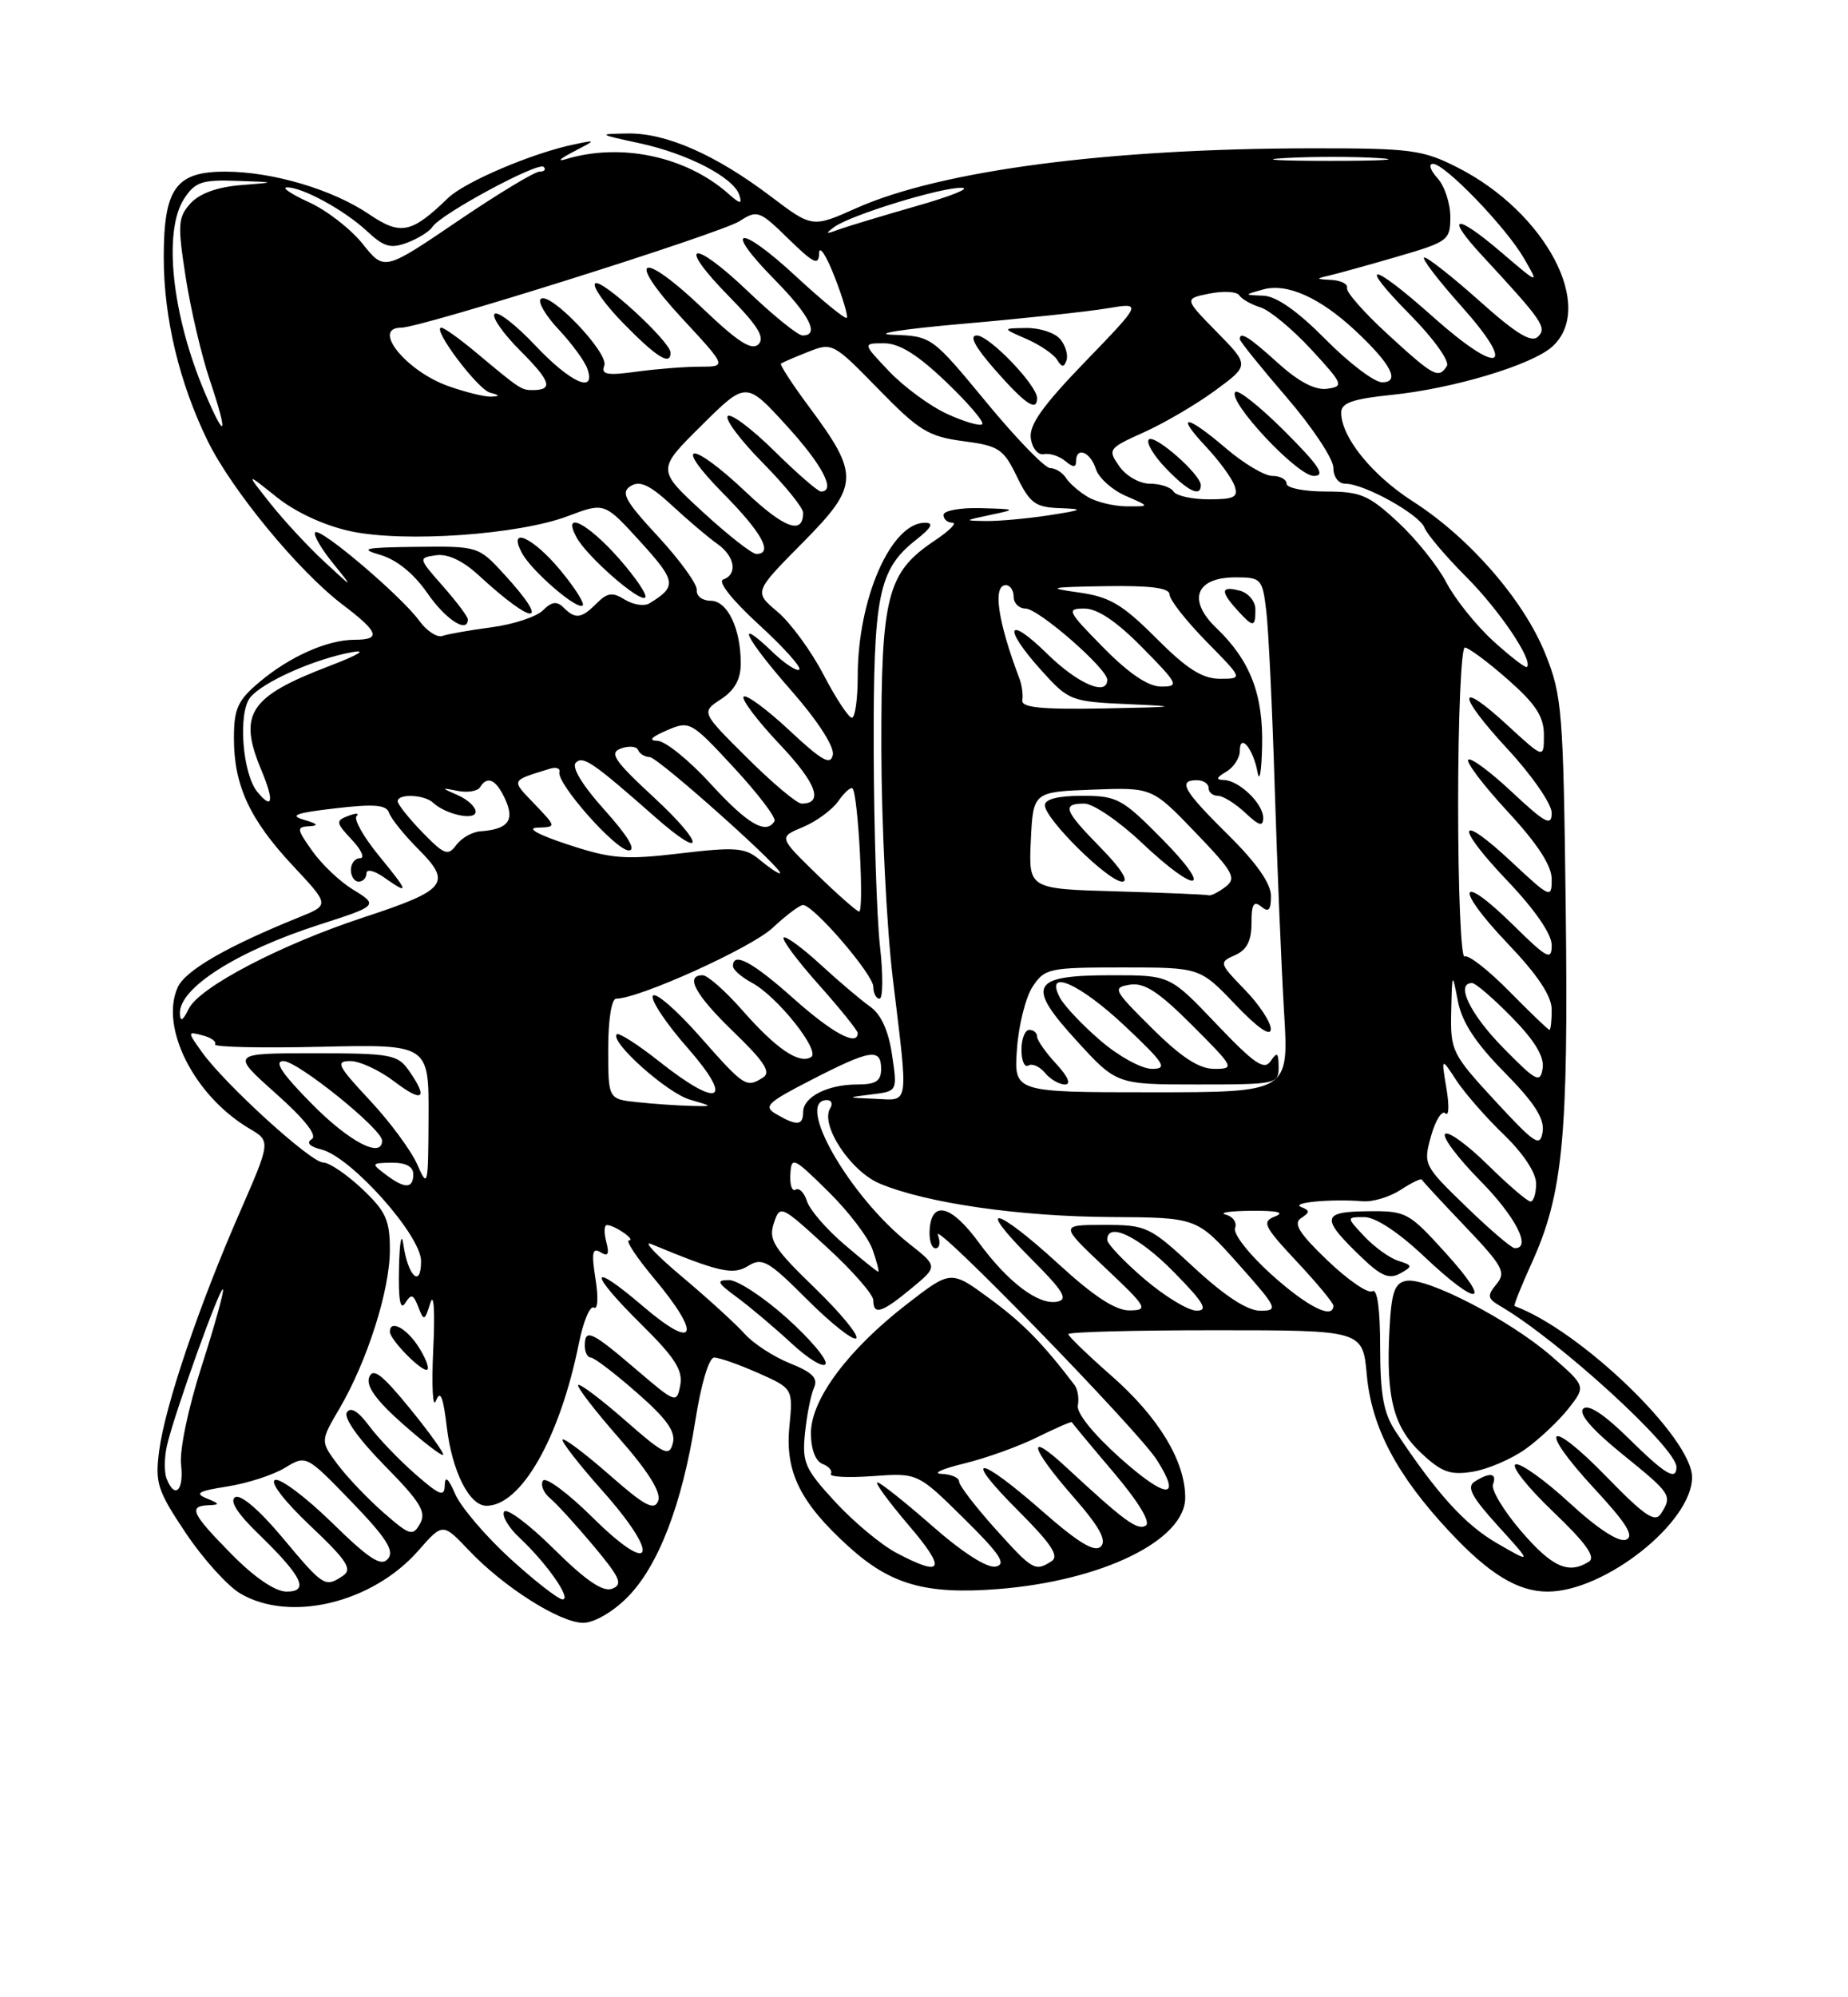 <?xml version="1.0" encoding="UTF-8" standalone="no"?>
<!DOCTYPE svg PUBLIC "-//W3C//DTD SVG 1.1//EN" "http://www.w3.org/Graphics/SVG/1.1/DTD/svg11.dtd" >
<svg xmlns="http://www.w3.org/2000/svg" xmlns:xlink="http://www.w3.org/1999/xlink" version="1.1" viewBox="0 0 237 256">
 <g >
 <path fill="currentColor"
d=" M 80.44 204.75 C 84.42 200.76 87.48 192.82 89.17 182.11 C 89.91 177.39 90.92 174.00 91.59 174.00 C 92.23 174.00 94.76 174.89 97.23 175.98 C 101.71 177.97 101.71 177.97 101.23 182.92 C 100.68 188.69 102.65 192.64 108.89 198.28 C 114.23 203.11 118.76 204.39 127.92 203.68 C 141.31 202.64 152.00 197.43 152.00 191.95 C 152.00 187.27 148.58 181.63 142.53 176.33 C 139.50 173.67 137.02 171.28 137.01 171.00 C 137.01 170.72 145.50 170.50 155.88 170.50 C 174.77 170.50 174.77 170.50 175.29 176.25 C 175.90 182.96 179.14 189.10 185.90 196.32 C 190.98 201.76 194.66 204.00 198.48 204.00 C 205.79 204.00 217.00 195.14 217.00 189.35 C 217.00 184.30 202.73 170.54 194.24 167.40 C 194.09 167.35 195.08 164.87 196.43 161.90 C 200.45 153.06 201.15 145.76 200.80 116.49 C 200.49 91.10 200.34 89.16 198.18 83.80 C 195.43 76.93 188.43 68.89 181.20 64.27 C 175.96 60.91 172.01 56.03 172.00 52.89 C 172.00 51.64 173.46 51.13 178.50 50.61 C 186.42 49.80 196.49 46.77 199.08 44.42 C 204.67 39.36 198.22 27.19 186.91 21.46 C 182.46 19.20 180.95 19.00 168.28 19.01 C 142.17 19.03 120.67 21.85 109.84 26.67 C 104.17 29.20 104.17 29.20 98.82 25.15 C 91.75 19.81 85.41 17.03 80.50 17.11 C 76.62 17.17 76.66 17.20 82.02 18.36 C 88.20 19.69 94.10 22.75 94.82 25.01 C 95.20 26.21 94.92 26.17 93.40 24.82 C 87.97 20.02 79.56 18.25 72.50 20.42 C 71.40 20.75 71.85 20.33 73.50 19.47 C 76.50 17.91 76.50 17.91 73.71 18.49 C 68.36 19.58 59.61 23.30 57.45 25.39 C 52.78 29.91 51.39 30.20 47.38 27.49 C 42.68 24.29 34.95 22.00 28.88 22.00 C 22.54 22.00 21.00 24.15 21.00 33.01 C 21.00 40.76 23.00 49.08 26.64 56.53 C 29.74 62.84 38.32 73.25 43.94 77.50 C 48.59 81.02 48.93 82.00 45.47 82.00 C 41.99 82.00 37.13 84.16 33.25 87.44 C 30.48 89.77 30.00 90.84 30.00 94.62 C 30.00 100.68 32.02 105.04 37.57 110.97 C 42.27 115.99 42.27 115.99 38.38 117.56 C 29.12 121.30 23.79 124.37 22.80 126.53 C 20.46 131.68 24.91 140.47 31.98 144.65 C 34.73 146.27 34.73 146.27 30.75 155.39 C 25.51 167.36 21.18 180.16 20.42 185.89 C 19.87 190.09 20.17 191.03 23.83 196.50 C 26.04 199.80 29.19 203.29 30.83 204.25 C 37.21 208.00 47.76 205.45 53.65 198.75 C 56.78 195.18 56.78 195.18 60.14 198.72 C 64.62 203.44 71.82 208.00 74.80 208.00 C 76.18 208.00 78.58 206.62 80.44 204.75 Z  M 65.43 199.77 C 62.28 196.89 59.11 193.17 58.39 191.52 C 57.50 189.47 57.07 189.10 57.04 190.35 C 57.01 191.92 56.41 191.69 53.25 188.93 C 51.19 187.13 48.53 184.36 47.35 182.77 C 45.92 180.85 44.95 180.27 44.48 181.04 C 44.05 181.73 46.02 184.49 49.33 187.85 C 53.92 192.51 54.71 193.81 53.87 195.29 C 52.94 196.94 52.56 196.82 49.18 193.87 C 47.16 192.10 44.51 189.32 43.29 187.69 C 41.08 184.72 41.08 184.72 43.54 180.53 C 47.11 174.43 50.00 165.35 50.00 160.21 C 50.00 156.38 49.49 155.26 46.43 152.37 C 44.46 150.52 42.22 149.00 41.44 149.00 C 39.86 149.00 28.81 138.94 25.89 134.84 C 24.02 132.22 24.02 132.19 25.99 132.71 C 27.08 132.99 27.80 133.51 27.58 133.86 C 27.36 134.21 33.44 134.35 41.09 134.17 C 55.00 133.85 55.00 133.85 54.96 143.17 C 54.92 152.07 54.86 152.35 53.52 149.27 C 52.74 147.49 50.00 143.77 47.42 141.02 C 43.29 136.60 42.99 136.00 44.93 136.00 C 46.14 136.00 48.68 137.18 50.57 138.62 C 54.23 141.41 54.98 140.85 52.44 137.22 C 51.00 135.16 50.11 135.00 40.24 135.00 C 29.60 135.00 29.60 135.00 35.37 140.15 C 39.11 143.48 40.74 145.55 39.98 146.01 C 39.24 146.47 39.70 146.96 41.24 147.34 C 45.04 148.30 54.00 158.34 54.00 161.64 C 54.00 165.18 52.31 163.59 51.73 159.50 C 51.49 157.85 51.24 159.20 51.17 162.50 C 51.07 166.55 51.33 168.02 51.96 167.03 C 52.74 165.79 53.01 165.87 53.65 167.53 C 54.36 169.37 54.46 169.33 55.19 167.00 C 55.64 165.56 55.80 168.09 55.56 173.00 C 55.34 177.68 55.50 180.62 55.91 179.54 C 56.47 178.11 56.84 179.01 57.30 182.92 C 57.98 188.61 60.19 193.00 62.39 193.00 C 66.83 193.00 71.79 184.30 74.22 172.27 C 74.79 169.40 75.67 167.29 76.16 167.60 C 76.66 167.91 76.76 166.32 76.37 163.92 C 75.84 160.57 75.97 159.86 77.01 160.50 C 77.98 161.11 78.17 160.76 77.75 159.16 C 77.44 157.97 77.48 157.01 77.84 157.02 C 78.86 157.04 81.61 158.97 80.66 158.98 C 80.19 158.99 81.66 161.20 83.91 163.89 C 90.04 171.21 89.25 173.22 82.50 167.46 C 75.47 161.45 75.37 162.96 82.35 169.85 C 86.56 174.01 87.60 175.65 87.24 177.55 C 86.78 179.92 86.68 179.88 81.53 175.48 C 75.83 170.61 75.00 170.23 75.00 172.50 C 75.00 173.32 75.35 174.00 75.77 174.00 C 76.19 174.00 78.85 176.02 81.67 178.50 C 85.50 181.84 86.68 183.50 86.29 184.98 C 85.83 186.75 85.17 186.44 80.16 182.04 C 77.07 179.34 74.37 177.30 74.15 177.52 C 73.93 177.73 76.29 180.80 79.39 184.33 C 83.16 188.62 84.82 191.29 84.41 192.37 C 83.91 193.67 82.71 193.04 78.17 189.05 C 75.08 186.34 72.37 184.30 72.15 184.51 C 71.94 184.73 74.25 187.70 77.29 191.11 C 84.82 199.58 83.80 202.22 75.98 194.48 C 72.82 191.36 69.97 189.24 69.63 189.79 C 69.30 190.33 69.71 191.34 70.54 192.03 C 71.38 192.73 73.89 195.48 76.12 198.14 C 79.54 202.23 79.92 203.09 78.51 203.63 C 77.33 204.09 75.12 202.58 71.04 198.54 C 67.85 195.38 64.98 193.23 64.65 193.76 C 64.33 194.28 65.22 195.79 66.63 197.10 C 70.11 200.36 73.36 205.00 72.15 205.00 C 71.61 205.00 68.58 202.64 65.43 199.77 Z  M 52.57 180.53 C 49.01 176.17 47.84 175.26 47.35 176.52 C 46.92 177.65 48.22 179.47 51.61 182.47 C 54.30 184.85 56.65 186.65 56.83 186.48 C 57.01 186.31 55.10 183.63 52.57 180.53 Z  M 53.61 172.53 C 52.07 170.18 50.00 169.12 50.00 170.69 C 50.00 171.74 54.28 176.05 54.81 175.53 C 55.06 175.27 54.52 173.92 53.61 172.53 Z  M 29.71 199.22 C 24.56 193.99 24.11 193.04 26.75 192.93 C 28.24 192.87 28.20 192.74 26.50 192.05 C 24.91 191.41 25.44 191.10 29.14 190.53 C 31.69 190.13 35.02 189.06 36.53 188.14 C 39.27 186.48 39.27 186.48 45.07 192.47 C 49.53 197.09 50.61 198.77 49.76 199.79 C 48.89 200.84 47.40 199.88 42.58 195.17 C 39.24 191.91 35.95 189.44 35.28 189.69 C 34.57 189.95 36.45 192.40 39.78 195.55 C 44.48 199.99 45.23 201.13 44.00 201.96 C 41.69 203.51 41.50 203.39 36.24 197.10 C 33.28 193.55 30.85 191.48 30.16 191.90 C 29.41 192.36 30.44 193.99 33.09 196.55 C 38.77 202.06 39.72 204.00 36.75 204.00 C 35.30 204.00 32.65 202.20 29.71 199.22 Z  M 114.95 199.03 C 113.00 198.00 109.47 195.06 107.11 192.50 C 103.21 188.27 102.85 187.45 103.24 183.67 C 103.47 181.38 103.99 178.77 104.39 177.88 C 104.94 176.65 104.21 175.90 101.31 174.74 C 99.21 173.90 96.60 172.20 95.50 170.96 C 94.40 169.73 90.80 166.44 87.50 163.67 C 84.20 160.90 82.40 159.00 83.50 159.45 C 92.28 163.08 94.01 163.47 95.98 162.24 C 97.75 161.14 98.57 161.61 103.55 166.60 C 106.63 169.67 109.44 171.89 109.81 171.53 C 110.17 171.16 107.76 168.24 104.45 165.04 C 99.22 159.98 98.53 158.90 99.24 156.79 C 100.03 154.40 100.12 154.43 106.02 159.84 C 109.31 162.85 112.00 165.92 112.00 166.66 C 112.00 168.62 113.09 168.28 116.89 165.13 C 120.29 162.32 120.29 162.32 116.60 159.41 C 108.94 153.37 101.86 141.00 106.06 141.00 C 106.64 141.00 106.83 141.47 106.47 142.05 C 105.15 144.18 109.08 150.14 112.84 151.71 C 118.79 154.20 130.73 155.93 142.50 155.99 C 153.50 156.05 153.50 156.05 158.82 162.02 C 163.84 167.66 164.00 168.00 161.63 168.00 C 159.97 168.00 157.10 166.13 153.17 162.50 C 147.43 157.18 147.05 157.00 141.57 157.00 C 135.91 157.00 135.91 157.00 141.70 162.46 C 147.11 167.56 147.32 167.93 144.89 167.96 C 143.08 167.99 140.31 166.19 135.74 162.00 C 127.68 154.62 124.95 154.04 132.15 161.25 C 136.39 165.48 137.05 166.56 135.57 166.84 C 133.17 167.31 129.23 164.32 125.50 159.22 C 122.04 154.50 119.53 153.81 119.23 157.50 C 119.12 158.88 119.45 160.00 119.98 160.00 C 120.51 160.00 120.64 159.23 120.28 158.28 C 119.44 156.10 145.87 183.24 148.34 187.09 C 151.64 192.26 149.59 192.17 143.69 186.91 C 140.23 183.82 138.03 181.10 138.23 180.13 C 138.41 179.23 138.21 178.05 137.79 177.50 C 133.67 172.10 131.18 169.57 126.93 166.45 C 121.95 162.79 121.95 162.79 116.36 167.11 C 108.78 172.96 104.00 179.36 104.00 183.68 C 104.00 185.76 104.58 187.28 105.49 187.64 C 106.32 187.95 106.79 188.53 106.55 188.91 C 106.31 189.30 108.72 189.43 111.90 189.20 C 117.69 188.78 117.69 188.78 123.59 194.60 C 128.26 199.20 129.12 200.50 127.70 200.79 C 126.60 201.02 123.46 199.01 119.55 195.58 C 116.05 192.51 112.89 190.00 112.52 190.00 C 112.15 190.00 113.96 192.47 116.54 195.50 C 121.43 201.22 120.98 202.22 114.95 199.03 Z  M 100.88 168.91 C 97.92 166.26 94.60 164.08 93.50 164.07 C 91.81 164.07 91.96 164.40 94.50 166.27 C 96.15 167.48 99.30 170.14 101.50 172.17 C 103.70 174.21 105.67 175.39 105.88 174.80 C 106.09 174.21 103.84 171.56 100.88 168.91 Z  M 127.59 195.89 C 125.07 193.08 123.00 190.38 123.00 189.89 C 123.00 189.40 121.99 188.96 120.75 188.91 C 119.51 188.87 120.80 188.27 123.61 187.59 C 126.42 186.91 130.67 185.39 133.05 184.20 C 135.44 183.02 137.42 182.16 137.46 182.28 C 137.50 182.40 139.89 185.28 142.78 188.68 C 146.01 192.49 147.61 195.13 146.94 195.54 C 145.87 196.20 144.21 194.98 136.75 188.07 C 131.54 183.24 132.06 185.46 137.63 191.83 C 140.99 195.67 141.97 197.43 141.18 198.22 C 140.39 199.01 138.30 197.75 133.64 193.66 C 125.32 186.36 123.29 186.34 130.58 193.63 C 134.84 197.89 135.88 199.46 134.85 200.11 C 132.73 201.46 132.46 201.30 127.59 195.89 Z  M 195.08 196.25 C 192.84 193.64 191.21 190.94 191.47 190.25 C 192.01 188.80 191.08 188.66 189.12 189.90 C 188.05 190.58 188.72 191.84 192.12 195.59 C 196.50 200.41 196.50 200.41 192.00 197.81 C 187.88 195.43 184.27 191.45 179.00 183.50 C 177.44 181.15 177.01 178.81 177.00 172.69 C 177.00 167.75 176.63 165.11 176.00 165.50 C 175.45 165.84 172.87 164.07 170.25 161.56 C 166.60 158.07 165.82 156.81 166.86 156.13 C 168.01 155.38 168.01 155.16 166.86 154.70 C 165.44 154.13 170.81 153.64 174.81 153.97 C 176.07 154.07 178.25 153.41 179.64 152.50 C 181.03 151.59 182.25 151.00 182.34 151.19 C 182.43 151.39 184.94 154.10 187.92 157.22 C 192.74 162.28 193.18 163.08 191.92 164.59 C 190.69 166.08 190.75 166.43 192.40 167.40 C 199.86 171.75 215.00 185.58 215.00 188.03 C 215.00 189.86 213.56 188.99 208.79 184.29 C 205.69 181.24 203.67 179.93 203.04 180.56 C 202.41 181.19 204.17 183.23 208.03 186.36 C 214.37 191.49 214.49 191.68 213.02 194.00 C 212.26 195.21 210.94 194.32 206.06 189.31 C 198.45 181.48 197.07 182.81 204.49 190.82 C 208.62 195.28 209.64 196.92 208.52 197.35 C 207.60 197.71 204.84 195.91 201.27 192.61 C 198.09 189.69 194.99 187.48 194.37 187.69 C 193.75 187.91 195.90 190.62 199.14 193.72 C 203.37 197.75 204.69 199.58 203.77 200.16 C 201.16 201.82 199.05 200.87 195.08 196.25 Z  M 195.61 185.75 C 197.41 184.47 199.89 182.13 201.14 180.55 C 203.40 177.68 203.40 177.68 198.95 173.81 C 193.69 169.23 182.96 163.67 180.34 164.17 C 178.84 164.45 178.44 165.63 178.19 170.51 C 177.74 179.18 178.72 182.93 182.29 186.27 C 184.89 188.70 186.00 189.10 188.89 188.63 C 190.79 188.32 193.82 187.02 195.61 185.75 Z  M 185.40 160.60 C 180.64 155.35 180.35 155.19 175.30 155.25 C 169.41 155.31 169.35 156.14 174.82 161.35 C 177.15 163.57 178.21 163.98 179.57 163.22 C 181.20 162.31 181.18 162.19 179.32 161.60 C 178.22 161.25 176.27 159.85 174.98 158.48 C 172.65 156.00 172.65 156.00 174.98 156.00 C 176.40 156.00 179.36 157.95 182.59 161.00 C 189.64 167.67 191.56 167.39 185.40 160.60 Z  M 21.36 189.50 C 21.04 188.67 21.07 186.76 21.42 185.25 C 22.35 181.21 28.21 164.88 28.59 165.26 C 28.77 165.44 27.55 169.84 25.88 175.04 C 24.14 180.46 23.00 185.89 23.22 187.75 C 23.61 191.07 22.40 192.21 21.36 189.50 Z  M 146.75 163.92 C 144.14 161.68 142.00 159.43 142.00 158.92 C 142.00 156.54 146.04 158.47 150.50 163.00 C 154.40 166.96 155.01 168.00 153.46 167.99 C 152.38 167.99 149.36 166.15 146.75 163.92 Z  M 163.06 163.36 C 160.22 160.81 158.12 158.14 158.39 157.42 C 158.67 156.71 158.13 155.92 157.19 155.68 C 156.26 155.43 157.75 155.21 160.50 155.19 C 163.79 155.16 164.83 155.40 163.55 155.90 C 161.79 156.59 162.04 157.13 166.30 161.69 C 168.89 164.45 171.00 167.00 171.00 167.35 C 171.00 169.18 167.66 167.50 163.06 163.36 Z  M 108.24 159.47 C 105.97 157.53 103.83 155.05 103.49 153.96 C 103.14 152.86 102.49 152.20 102.03 152.48 C 101.58 152.76 101.28 151.88 101.36 150.53 C 101.49 148.19 101.73 148.30 106.21 152.71 C 108.81 155.26 111.37 158.62 111.91 160.18 C 112.45 161.73 112.78 163.00 112.63 163.00 C 112.48 163.00 110.51 161.41 108.24 159.47 Z  M 188.00 154.63 C 182.57 149.38 182.51 149.25 183.53 145.60 C 184.10 143.57 184.93 142.26 185.37 142.70 C 185.82 143.14 185.87 141.70 185.50 139.50 C 184.83 135.50 184.83 135.50 186.79 138.50 C 187.88 140.15 190.62 143.28 192.88 145.45 C 195.36 147.84 197.00 150.32 197.00 151.70 C 197.00 152.97 196.68 154.00 196.28 154.00 C 195.89 154.00 193.43 151.89 190.81 149.31 C 188.19 146.73 185.72 144.94 185.33 145.34 C 184.94 145.73 186.95 148.41 189.81 151.31 C 194.37 155.93 196.48 160.04 194.25 159.98 C 193.84 159.97 191.02 157.56 188.00 154.63 Z  M 49.44 150.53 C 47.58 149.13 47.62 149.06 50.25 149.03 C 52.04 149.01 53.00 149.52 53.00 150.50 C 53.00 152.39 51.91 152.40 49.44 150.53 Z  M 40.00 141.50 C 36.14 137.59 35.08 136.00 36.35 136.00 C 38.17 136.00 49.00 144.72 49.00 146.19 C 49.00 148.55 44.80 146.36 40.00 141.50 Z  M 191.75 141.11 C 186.22 135.12 186.00 134.69 186.11 129.69 C 186.23 124.57 186.24 124.55 186.97 128.32 C 187.49 131.02 189.24 133.69 192.94 137.44 C 196.76 141.31 198.08 143.36 197.84 145.03 C 197.53 147.09 196.91 146.68 191.75 141.11 Z  M 99.58 142.82 C 97.85 141.82 98.33 141.35 104.08 138.40 C 111.62 134.52 113.00 134.30 113.00 137.00 C 113.00 138.57 112.33 139.00 109.93 139.00 C 106.13 139.00 103.00 140.60 103.00 142.54 C 103.00 144.27 102.19 144.34 99.58 142.82 Z  M 81.75 141.27 C 78.00 140.88 78.00 140.88 78.00 134.44 C 78.00 130.68 78.43 128.00 79.03 128.00 C 81.95 128.00 96.32 121.50 99.06 118.95 C 100.79 117.33 102.56 116.00 102.98 116.00 C 104.34 116.00 112.00 124.90 112.00 126.48 C 112.00 127.31 112.36 128.00 112.80 128.00 C 113.24 128.00 113.27 124.96 112.85 121.25 C 112.44 117.54 112.08 106.27 112.05 96.22 C 112.00 76.21 112.64 73.00 117.51 69.17 C 119.48 67.62 119.80 67.00 118.63 67.00 C 114.27 67.00 110.00 76.74 110.00 86.68 C 110.00 89.61 109.66 92.00 109.25 92.00 C 108.84 92.00 107.20 89.51 105.61 86.47 C 104.03 83.43 101.37 79.81 99.71 78.41 C 96.69 75.87 96.69 75.87 102.90 69.60 C 110.20 62.23 110.27 60.90 103.78 52.17 C 101.60 49.24 99.97 46.73 100.16 46.60 C 100.35 46.46 101.91 45.78 103.64 45.10 C 106.73 43.87 106.88 43.95 112.64 49.86 C 117.85 55.20 119.06 55.95 123.51 56.54 C 128.10 57.14 128.69 57.52 130.42 61.10 C 132.08 64.50 132.78 65.02 135.91 65.13 C 139.09 65.25 138.93 65.36 134.50 66.05 C 131.75 66.47 128.15 66.80 126.50 66.78 C 123.58 66.74 123.60 66.72 127.00 66.00 C 130.42 65.28 130.39 65.26 125.75 65.13 C 123.14 65.06 121.00 65.45 121.00 66.00 C 121.00 66.55 121.52 67.00 122.15 67.00 C 122.78 67.00 121.77 68.02 119.90 69.27 C 113.75 73.38 113.00 76.29 113.03 96.00 C 113.05 105.62 113.71 118.90 114.51 125.50 C 116.51 142.07 116.66 141.03 112.25 140.84 C 108.50 140.68 108.50 140.68 111.80 140.27 C 115.10 139.87 115.10 139.87 114.40 135.18 C 113.95 132.11 112.98 129.99 111.60 129.03 C 110.45 128.22 107.58 125.79 105.23 123.63 C 102.88 121.47 100.75 119.92 100.50 120.17 C 100.24 120.43 102.27 123.15 105.02 126.23 C 107.76 129.30 110.00 132.09 110.00 132.41 C 110.00 134.17 106.76 132.43 101.79 128.00 C 96.49 123.28 94.00 121.94 94.00 123.83 C 94.00 124.29 95.10 125.25 96.44 125.97 C 99.69 127.71 105.27 134.72 104.02 135.49 C 102.49 136.43 99.56 134.44 95.23 129.52 C 93.04 127.03 90.74 125.00 90.12 125.00 C 87.79 125.00 89.17 127.53 94.12 132.30 C 98.03 136.07 98.91 137.44 97.87 138.10 C 95.70 139.47 95.48 139.33 89.75 132.84 C 86.76 129.45 84.05 127.11 83.73 127.63 C 83.41 128.15 85.40 131.15 88.16 134.29 C 94.24 141.22 92.27 142.17 84.53 136.04 C 81.80 133.88 79.35 132.31 79.10 132.57 C 78.17 133.50 85.54 140.09 88.47 140.94 C 91.50 141.82 91.50 141.82 88.50 141.74 C 86.85 141.70 83.81 141.49 81.75 141.27 Z  M 130.42 134.48 C 130.63 131.44 131.53 127.84 132.42 126.48 C 133.97 124.12 134.51 124.00 143.97 124.00 C 153.89 124.00 153.89 124.00 158.42 128.75 C 161.29 131.76 162.96 132.92 162.98 131.90 C 162.99 131.03 161.48 128.74 159.63 126.84 C 156.34 123.45 156.31 123.34 158.38 122.43 C 159.90 121.76 160.50 120.60 160.50 118.33 C 160.49 115.90 160.78 115.41 161.75 116.20 C 162.69 116.99 163.00 116.66 163.00 114.84 C 163.00 113.25 161.14 110.59 157.50 107.00 C 151.76 101.33 151.00 100.00 153.50 100.00 C 154.32 100.00 155.00 100.45 155.00 101.00 C 155.00 101.55 155.53 102.00 156.19 102.00 C 156.84 102.00 158.41 102.98 159.69 104.17 C 161.47 105.85 162.00 106.00 162.00 104.83 C 162.00 102.99 158.89 100.01 156.92 99.97 C 155.90 99.95 155.99 99.66 157.25 98.92 C 158.21 98.36 159.00 97.16 159.00 96.25 C 159.00 93.87 160.73 95.96 161.28 99.00 C 161.53 100.38 161.79 98.87 161.86 95.65 C 162.02 89.00 160.33 84.65 156.00 80.50 C 152.24 76.90 153.34 74.00 158.47 74.00 C 161.73 74.00 161.90 74.18 162.39 78.25 C 162.68 80.59 163.17 90.83 163.48 101.00 C 163.80 111.17 164.34 124.11 164.68 129.75 C 165.30 140.00 165.30 140.00 147.67 140.00 C 130.03 140.00 130.03 140.00 130.42 134.48 Z  M 135.45 136.35 C 134.10 134.90 133.00 133.32 133.00 132.85 C 133.00 132.38 132.55 132.00 132.00 132.00 C 131.45 132.00 131.00 133.15 131.00 134.56 C 131.00 135.97 131.40 136.87 131.89 136.57 C 132.37 136.27 133.33 136.69 134.01 137.51 C 134.69 138.33 135.84 139.00 136.57 139.00 C 137.40 139.00 136.97 137.99 135.45 136.35 Z  M 163.98 136.75 C 163.97 134.91 163.79 134.77 162.96 136.00 C 162.14 137.23 160.89 136.38 156.00 131.25 C 150.05 125.00 150.05 125.00 142.65 125.00 C 132.19 125.00 131.52 126.22 138.07 133.39 C 143.20 139.00 143.20 139.00 153.60 139.00 C 163.72 139.00 164.00 138.94 163.98 136.75 Z  M 161.00 78.12 C 161.00 77.07 160.11 76.00 159.00 75.71 C 156.57 75.07 156.47 75.76 158.65 78.17 C 160.73 80.46 161.00 80.46 161.00 78.12 Z  M 192.75 134.27 C 188.51 129.95 186.62 126.00 188.79 126.00 C 189.23 126.00 191.52 127.97 193.88 130.38 C 196.82 133.37 198.07 135.44 197.84 136.93 C 197.53 138.89 197.03 138.63 192.75 134.27 Z  M 193.54 127.04 C 190.86 124.32 188.29 122.32 187.83 122.60 C 187.37 122.89 187.00 114.09 187.00 103.06 C 187.00 92.03 187.39 83.00 187.86 83.00 C 188.33 83.00 190.81 84.84 193.36 87.08 C 196.97 90.26 198.00 91.85 198.00 94.21 C 198.00 97.25 198.00 97.25 193.42 93.04 C 186.80 86.93 186.76 88.90 193.36 96.03 C 196.46 99.37 199.00 103.05 199.00 104.19 C 199.00 105.95 198.21 105.54 193.93 101.54 C 191.15 98.93 188.61 97.05 188.30 97.37 C 187.98 97.68 190.26 100.68 193.36 104.03 C 197.18 108.15 199.00 110.95 199.00 112.69 C 199.00 115.18 198.82 115.11 193.93 110.54 C 186.89 103.95 186.46 105.70 193.34 112.92 C 196.84 116.59 199.00 119.72 199.00 121.14 C 199.00 123.17 198.45 122.88 194.02 118.52 C 187.04 111.65 186.46 113.70 193.34 120.92 C 197.22 124.98 199.00 127.66 199.00 129.43 C 199.00 130.84 198.87 132.00 198.71 132.00 C 198.55 132.00 196.23 129.77 193.54 127.04 Z  M 23.07 129.92 C 22.93 126.66 30.34 121.93 41.00 118.50 C 48.50 116.09 48.56 116.02 45.22 113.99 C 43.60 113.00 41.28 110.80 40.07 109.10 C 38.03 106.23 38.00 105.99 39.68 105.90 C 40.94 105.83 40.73 105.58 39.00 105.08 C 37.05 104.52 37.93 104.19 42.97 103.61 C 47.98 103.02 49.55 103.15 49.89 104.17 C 50.13 104.90 51.83 107.02 53.68 108.87 C 57.99 113.19 57.27 114.09 46.67 117.57 C 36.03 121.06 25.53 126.54 24.20 129.31 C 23.46 130.83 23.11 131.02 23.07 129.92 Z  M 48.58 109.66 C 46.62 107.27 45.34 105.00 45.73 104.60 C 46.12 104.21 45.64 104.20 44.67 104.57 C 43.02 105.20 43.06 105.43 45.12 107.63 C 46.35 108.93 46.82 110.00 46.17 110.00 C 45.53 110.00 45.00 110.67 45.00 111.50 C 45.00 112.33 45.45 113.00 46.00 113.00 C 46.55 113.00 47.00 112.52 47.00 111.94 C 47.00 111.35 47.98 111.57 49.22 112.44 C 52.55 114.78 52.47 114.41 48.58 109.66 Z  M 104.68 111.99 C 99.87 107.30 99.87 107.30 102.97 106.01 C 104.68 105.30 106.73 103.80 107.52 102.67 C 108.31 101.54 109.13 100.82 109.34 101.06 C 110.06 101.87 110.85 117.00 110.17 116.84 C 109.80 116.75 107.33 114.57 104.68 111.99 Z  M 143.20 114.25 C 131.91 113.93 131.91 113.93 132.20 107.72 C 132.50 101.50 132.50 101.50 140.13 101.21 C 147.75 100.92 147.75 100.92 153.28 106.67 C 158.21 111.80 158.63 112.56 157.15 113.68 C 156.24 114.37 155.28 114.85 155.00 114.75 C 154.72 114.65 149.42 114.43 143.20 114.25 Z  M 141.21 108.71 C 136.45 103.87 136.13 103.00 139.06 103.00 C 140.19 103.00 143.50 105.25 146.41 108.00 C 153.59 114.79 155.79 114.37 149.00 107.50 C 143.92 102.36 143.26 102.00 138.78 102.00 C 135.70 102.00 134.00 102.43 134.00 103.21 C 134.00 104.96 142.14 113.00 143.92 113.00 C 144.83 113.00 143.77 111.32 141.21 108.71 Z  M 97.40 110.18 C 95.56 108.64 94.34 108.54 87.25 109.38 C 80.15 110.22 78.43 110.09 72.84 108.25 C 68.97 106.98 67.45 106.13 68.94 106.08 C 71.37 106.00 71.37 106.00 68.53 103.03 C 65.53 99.90 65.44 100.11 70.49 98.54 C 71.31 98.28 71.87 98.47 71.74 98.95 C 71.35 100.39 78.97 109.00 80.64 109.00 C 81.63 109.00 80.53 107.15 77.55 103.84 C 74.68 100.65 73.27 98.33 73.85 97.75 C 74.77 96.83 76.02 97.68 84.05 104.75 C 90.48 110.41 90.39 108.26 83.96 102.30 C 78.74 97.47 78.08 96.50 79.65 95.93 C 80.67 95.57 81.65 95.66 81.83 96.13 C 82.02 96.61 82.69 97.02 83.33 97.04 C 84.43 97.08 101.07 111.95 100.00 111.94 C 99.72 111.94 98.56 111.14 97.40 110.18 Z  M 54.16 106.67 C 52.42 104.87 51.00 103.09 51.00 102.70 C 51.00 101.70 54.42 101.83 55.55 102.89 C 57.19 104.42 61.00 105.22 61.00 104.04 C 61.00 103.43 59.99 102.49 58.75 101.94 C 56.50 100.94 56.50 100.94 58.75 101.38 C 59.99 101.62 61.25 101.40 61.56 100.91 C 62.51 99.36 63.63 99.90 64.80 102.46 C 66.03 105.17 65.16 106.29 61.62 106.55 C 60.56 106.62 59.17 107.42 58.51 108.31 C 57.46 109.75 56.98 109.57 54.16 106.67 Z  M 91.17 100.50 C 88.41 97.47 85.33 94.98 84.32 94.95 C 83.12 94.93 83.52 94.47 85.50 93.62 C 88.45 92.35 88.60 92.43 94.14 98.41 C 97.24 101.76 99.58 104.84 99.33 105.25 C 98.26 107.03 95.88 105.64 91.17 100.50 Z  M 33.02 101.52 C 31.08 99.19 30.49 91.32 32.11 89.37 C 33.74 87.40 40.26 84.50 45.04 83.61 C 47.17 83.21 46.09 83.89 42.20 85.38 C 31.96 89.29 30.51 91.51 33.51 98.69 C 35.18 102.68 34.97 103.88 33.02 101.52 Z  M 95.82 97.14 C 89.92 91.28 89.92 91.28 92.46 89.62 C 94.22 88.47 95.00 87.06 95.00 85.04 C 95.00 80.55 93.29 77.00 91.14 77.00 C 90.08 77.00 89.28 76.39 89.36 75.64 C 89.44 74.89 87.21 71.81 84.41 68.78 C 80.13 64.16 79.57 63.13 80.88 62.30 C 82.06 61.56 83.33 62.15 86.20 64.80 C 88.27 66.72 90.87 68.92 91.98 69.70 C 94.25 71.29 94.64 73.61 92.75 74.28 C 92.01 74.54 93.88 76.90 97.27 80.01 C 100.45 82.91 102.80 85.53 102.51 85.82 C 102.22 86.11 100.63 85.07 98.99 83.49 C 94.07 78.78 95.60 81.83 101.58 88.63 C 104.87 92.39 107.01 95.70 106.81 96.74 C 106.53 98.15 105.42 97.52 101.22 93.60 C 98.33 90.90 95.70 88.97 95.37 89.29 C 95.05 89.62 97.12 92.36 99.98 95.39 C 104.72 100.39 105.68 103.00 102.80 103.00 C 102.20 103.00 99.06 100.36 95.82 97.14 Z  M 131.11 89.75 C 131.22 89.06 131.06 87.83 130.75 87.00 C 127.96 79.66 127.28 75.00 129.00 75.00 C 129.55 75.00 130.00 75.67 130.00 76.50 C 130.00 77.33 130.69 78.00 131.52 78.00 C 133.17 78.00 142.00 85.69 142.00 87.13 C 142.00 89.28 138.21 87.64 134.29 83.79 C 129.10 78.70 128.55 80.39 133.58 85.96 C 137.08 89.83 137.33 89.93 144.83 90.26 C 151.46 90.55 151.03 90.62 141.71 90.80 C 133.54 90.95 130.96 90.70 131.11 89.75 Z  M 141.50 83.00 C 136.88 78.31 136.73 78.00 139.08 78.00 C 140.75 78.00 143.20 79.65 146.50 83.00 C 151.12 87.69 151.27 88.00 148.92 88.00 C 147.25 88.00 144.80 86.35 141.50 83.00 Z  M 148.28 81.80 C 143.91 77.43 142.31 76.49 138.29 75.93 C 134.12 75.35 134.57 75.25 141.75 75.13 C 147.63 75.04 150.00 75.35 150.00 76.22 C 150.00 76.88 152.12 79.58 154.71 82.22 C 159.42 87.00 159.42 87.00 156.45 87.00 C 154.20 87.00 152.21 85.74 148.28 81.80 Z  M 191.49 82.15 C 189.29 80.14 186.59 76.77 185.49 74.66 C 184.40 72.56 181.60 69.07 179.27 66.91 C 175.52 63.44 174.48 63.00 170.02 63.00 C 167.26 63.00 165.00 62.55 165.00 62.00 C 165.00 61.45 164.18 61.00 163.18 61.00 C 162.18 61.00 159.52 59.42 157.27 57.50 C 152.13 53.10 150.63 52.96 154.66 57.25 C 156.34 59.04 157.99 61.29 158.32 62.25 C 158.84 63.72 158.32 64.00 155.03 64.00 C 152.88 64.00 150.84 63.55 150.50 63.00 C 150.16 62.45 148.81 62.00 147.50 62.00 C 146.16 62.00 144.42 61.02 143.55 59.77 C 142.03 57.60 142.12 57.47 146.74 55.39 C 149.36 54.21 153.47 51.80 155.87 50.03 C 160.24 46.82 160.24 46.82 156.05 42.55 C 151.86 38.28 151.86 38.28 155.11 37.63 C 156.90 37.27 158.62 37.37 158.93 37.85 C 159.25 38.34 160.47 39.03 161.66 39.40 C 162.84 39.77 165.77 42.20 168.16 44.79 C 172.27 49.25 172.38 49.52 170.20 49.83 C 168.68 50.04 166.59 48.96 163.95 46.58 C 160.17 43.16 159.00 42.43 159.00 43.47 C 159.00 43.74 161.70 47.09 165.00 50.92 C 168.30 54.75 171.00 58.82 171.00 59.95 C 171.00 61.13 171.65 62.00 172.54 62.00 C 174.97 62.00 182.04 65.93 182.69 67.64 C 183.02 68.49 185.43 71.33 188.04 73.94 C 192.30 78.21 196.67 84.69 195.82 85.49 C 195.65 85.66 193.70 84.16 191.49 82.15 Z  M 154.00 62.19 C 154.00 60.81 148.06 55.60 147.33 56.33 C 146.96 56.71 147.93 58.37 149.51 60.01 C 152.34 62.96 154.00 63.77 154.00 62.19 Z  M 164.78 55.30 C 161.64 52.16 158.78 49.88 158.43 50.24 C 157.33 51.34 166.36 61.00 168.49 61.00 C 170.04 61.00 169.22 59.74 164.78 55.30 Z  M 53.78 79.58 C 51.49 76.42 41.09 67.58 40.43 68.23 C 40.15 68.52 41.15 70.27 42.65 72.12 C 45.38 75.50 45.38 75.50 41.60 72.00 C 39.52 70.08 36.40 66.71 34.66 64.52 C 31.50 60.53 31.50 60.53 35.50 63.73 C 37.95 65.68 41.62 67.37 44.96 68.09 C 51.87 69.57 66.55 68.54 72.86 66.14 C 77.52 64.38 77.52 64.38 82.13 69.44 C 86.73 74.50 86.83 75.17 83.29 77.33 C 82.63 77.74 81.21 77.52 80.14 76.86 C 78.56 75.87 77.90 75.95 76.53 77.32 C 74.56 79.30 73.80 79.40 72.26 77.86 C 71.42 77.02 70.75 77.11 69.63 78.23 C 68.81 79.05 65.85 80.03 63.05 80.40 C 60.26 80.77 57.42 81.27 56.74 81.51 C 56.06 81.75 54.73 80.88 53.78 79.58 Z  M 60.00 79.38 C 60.00 79.04 58.56 77.13 56.80 75.13 C 53.63 71.53 53.63 71.50 55.92 71.17 C 57.40 70.95 59.35 71.86 61.37 73.72 C 68.53 80.32 70.75 80.26 64.68 73.63 C 61.38 70.02 61.31 70.00 53.43 70.09 C 46.70 70.17 46.00 70.32 48.79 71.13 C 50.86 71.73 53.07 73.52 54.79 76.00 C 57.14 79.41 60.00 81.26 60.00 79.38 Z  M 71.86 73.08 C 68.33 68.83 65.06 67.38 66.94 70.89 C 68.18 73.20 74.06 78.27 74.73 77.60 C 75.00 77.34 73.70 75.30 71.86 73.08 Z  M 79.40 71.61 C 75.34 67.01 72.05 65.36 73.93 68.86 C 75.24 71.31 82.06 77.28 82.75 76.58 C 83.05 76.28 81.54 74.05 79.40 71.61 Z  M 90.11 65.60 C 84.24 60.20 84.24 60.20 89.96 54.54 C 95.68 48.87 95.68 48.87 100.84 54.52 C 105.48 59.59 107.26 63.00 105.28 63.00 C 104.89 63.00 102.20 60.66 99.31 57.81 C 96.41 54.95 93.73 52.94 93.33 53.33 C 92.94 53.73 94.95 56.41 97.81 59.31 C 100.66 62.20 103.00 65.08 103.00 65.72 C 103.00 68.60 100.60 67.73 95.65 63.06 C 88.56 56.35 86.12 56.53 92.78 63.28 C 97.74 68.30 99.21 71.00 96.99 71.00 C 96.44 71.00 93.34 68.57 90.11 65.60 Z  M 139.50 63.69 C 138.40 63.04 137.14 61.94 136.70 61.25 C 136.26 60.56 135.35 60.00 134.68 60.00 C 134.01 60.00 130.32 56.20 126.48 51.54 C 119.51 43.11 119.49 43.09 114.50 42.91 C 111.75 42.81 115.80 42.17 123.50 41.50 C 131.20 40.83 139.53 39.94 142.00 39.52 C 146.50 38.77 146.50 38.77 139.18 46.35 C 133.66 52.06 131.94 54.50 132.20 56.22 C 132.39 57.48 133.14 58.37 133.88 58.21 C 134.61 58.06 135.84 58.45 136.61 59.09 C 137.62 59.93 138.00 59.94 138.00 59.12 C 138.00 57.20 139.83 57.90 140.53 60.09 C 140.89 61.24 142.61 62.79 144.35 63.55 C 147.50 64.92 147.50 64.92 144.50 64.90 C 142.85 64.89 140.60 64.35 139.50 63.69 Z  M 133.00 51.03 C 133.00 49.37 126.87 43.00 125.27 43.00 C 124.25 43.00 125.05 44.48 127.62 47.41 C 131.51 51.83 133.00 52.83 133.00 51.03 Z  M 135.97 43.47 C 135.30 42.66 133.35 42.02 131.63 42.04 C 128.50 42.08 128.50 42.08 131.63 43.44 C 133.35 44.19 135.12 45.39 135.56 46.10 C 136.18 47.11 136.46 47.12 136.78 46.17 C 137.00 45.49 136.64 44.27 135.97 43.47 Z  M 26.25 50.28 C 22.04 40.36 20.90 29.61 23.62 25.46 C 25.02 23.32 25.91 23.02 30.37 23.18 C 35.50 23.36 35.50 23.36 30.86 23.73 C 27.87 23.97 25.59 24.80 24.43 26.07 C 22.82 27.86 22.76 28.76 23.81 35.52 C 24.45 39.62 25.84 45.57 26.91 48.73 C 29.31 55.85 28.96 56.68 26.25 50.28 Z  M 121.48 53.06 C 119.29 52.06 115.95 49.61 114.05 47.62 C 110.61 44.00 110.61 44.00 113.38 44.00 C 115.33 44.00 117.67 45.45 121.31 48.93 C 124.15 51.64 126.25 54.09 125.97 54.37 C 125.68 54.65 123.66 54.06 121.48 53.06 Z  M 57.50 49.49 C 52.08 47.57 47.58 42.00 51.45 42.00 C 54.01 42.00 92.42 29.91 94.86 28.34 C 97.11 26.88 97.41 26.99 101.11 30.61 C 104.37 33.79 105.01 34.09 105.05 32.45 C 105.07 31.38 105.96 32.72 107.02 35.44 C 108.08 38.16 108.79 40.54 108.59 40.74 C 108.39 40.94 105.46 38.55 102.08 35.42 C 94.78 28.66 92.58 28.97 99.31 35.81 C 103.85 40.42 105.15 43.00 102.93 43.00 C 102.33 43.00 99.18 40.45 95.92 37.34 C 88.71 30.46 86.65 31.04 93.52 38.02 C 97.18 41.74 98.13 43.27 97.27 44.13 C 96.42 44.98 94.62 43.83 90.12 39.53 C 82.13 31.92 80.13 32.87 87.47 40.80 C 93.22 47.00 93.22 47.00 89.75 47.00 C 87.84 47.00 84.18 47.29 81.62 47.64 C 77.84 48.16 77.06 48.01 77.50 46.86 C 78.12 45.26 70.44 37.23 69.34 38.33 C 68.95 38.71 70.00 40.49 71.67 42.26 C 73.34 44.04 74.99 46.29 75.32 47.25 C 76.48 50.55 73.18 49.08 68.63 44.26 C 66.17 41.65 63.83 39.84 63.43 40.23 C 63.04 40.63 64.52 42.75 66.72 44.95 C 70.66 48.89 71.00 50.00 68.29 50.00 C 66.85 50.00 66.67 49.88 60.87 45.03 C 58.87 43.37 56.95 42.00 56.60 42.00 C 55.32 42.00 61.25 49.91 62.85 50.33 C 64.11 50.66 64.15 50.79 63.00 50.84 C 62.17 50.88 59.70 50.27 57.50 49.49 Z  M 86.00 45.21 C 86.00 43.80 77.07 35.60 76.33 36.33 C 75.94 36.72 77.60 39.06 80.02 41.52 C 84.24 45.82 86.00 46.91 86.00 45.21 Z  M 170.00 43.50 C 166.42 39.88 163.70 37.97 162.03 37.90 C 159.50 37.80 159.50 37.80 162.00 37.10 C 165.05 36.25 169.28 38.14 173.83 42.39 C 178.41 46.67 179.62 49.00 177.25 49.00 C 176.25 49.00 172.99 46.52 170.00 43.50 Z  M 178.00 42.87 C 174.97 40.10 172.61 37.42 172.75 36.92 C 172.89 36.41 171.99 35.95 170.75 35.88 C 168.73 35.78 168.70 35.72 170.50 35.31 C 171.60 35.05 175.54 33.96 179.25 32.88 C 185.73 30.99 186.00 30.79 186.00 27.79 C 186.00 26.07 185.26 23.83 184.35 22.83 C 183.43 21.82 183.17 21.00 183.77 21.00 C 185.31 21.00 193.15 29.13 195.45 33.12 C 197.41 36.50 197.41 36.50 192.49 32.30 C 186.61 27.28 185.25 27.55 190.09 32.77 C 197.82 41.12 198.42 41.98 197.25 43.15 C 196.42 43.98 194.48 42.81 189.81 38.64 C 186.34 35.54 183.13 33.01 182.67 33.00 C 182.21 33.00 184.35 35.81 187.42 39.25 C 194.70 47.40 192.35 48.25 183.74 40.58 C 175.76 33.46 173.93 33.35 180.90 40.40 C 183.85 43.39 185.93 46.30 185.56 46.90 C 184.51 48.60 183.89 48.27 178.00 42.87 Z  M 46.51 31.26 C 44.99 29.35 41.89 26.95 39.62 25.92 C 37.36 24.89 36.08 24.03 36.80 24.02 C 38.79 23.99 44.20 26.95 47.09 29.65 C 49.24 31.66 50.12 31.90 52.24 31.10 C 53.65 30.56 55.09 29.66 55.45 29.09 C 56.44 27.48 69.02 20.69 69.72 21.39 C 70.06 21.72 69.82 22.00 69.19 22.00 C 68.56 22.00 63.83 24.86 58.67 28.36 C 49.28 34.73 49.28 34.73 46.51 31.26 Z  M 107.00 29.09 C 109.09 27.56 120.75 23.98 123.36 24.07 C 124.53 24.12 121.90 25.17 117.50 26.42 C 113.10 27.68 108.60 29.04 107.50 29.44 C 105.89 30.04 105.79 29.98 107.00 29.09 Z  M 164.79 20.26 C 168.25 20.06 173.65 20.06 176.79 20.26 C 179.93 20.46 177.10 20.62 170.50 20.62 C 163.90 20.62 161.33 20.45 164.79 20.26 Z  M 141.17 133.41 C 138.86 131.44 136.52 128.96 135.95 127.91 C 133.87 124.03 138.43 126.01 144.30 131.54 C 149.37 136.32 149.80 137.00 147.73 137.00 C 146.42 137.00 143.47 135.39 141.17 133.41 Z  M 147.75 131.80 C 142.78 126.88 142.63 126.58 144.90 126.21 C 146.75 125.91 148.59 127.11 152.89 131.41 C 158.29 136.81 158.39 137.00 155.74 137.00 C 153.77 137.00 151.51 135.53 147.75 131.80 Z "/>
</g>
</svg>